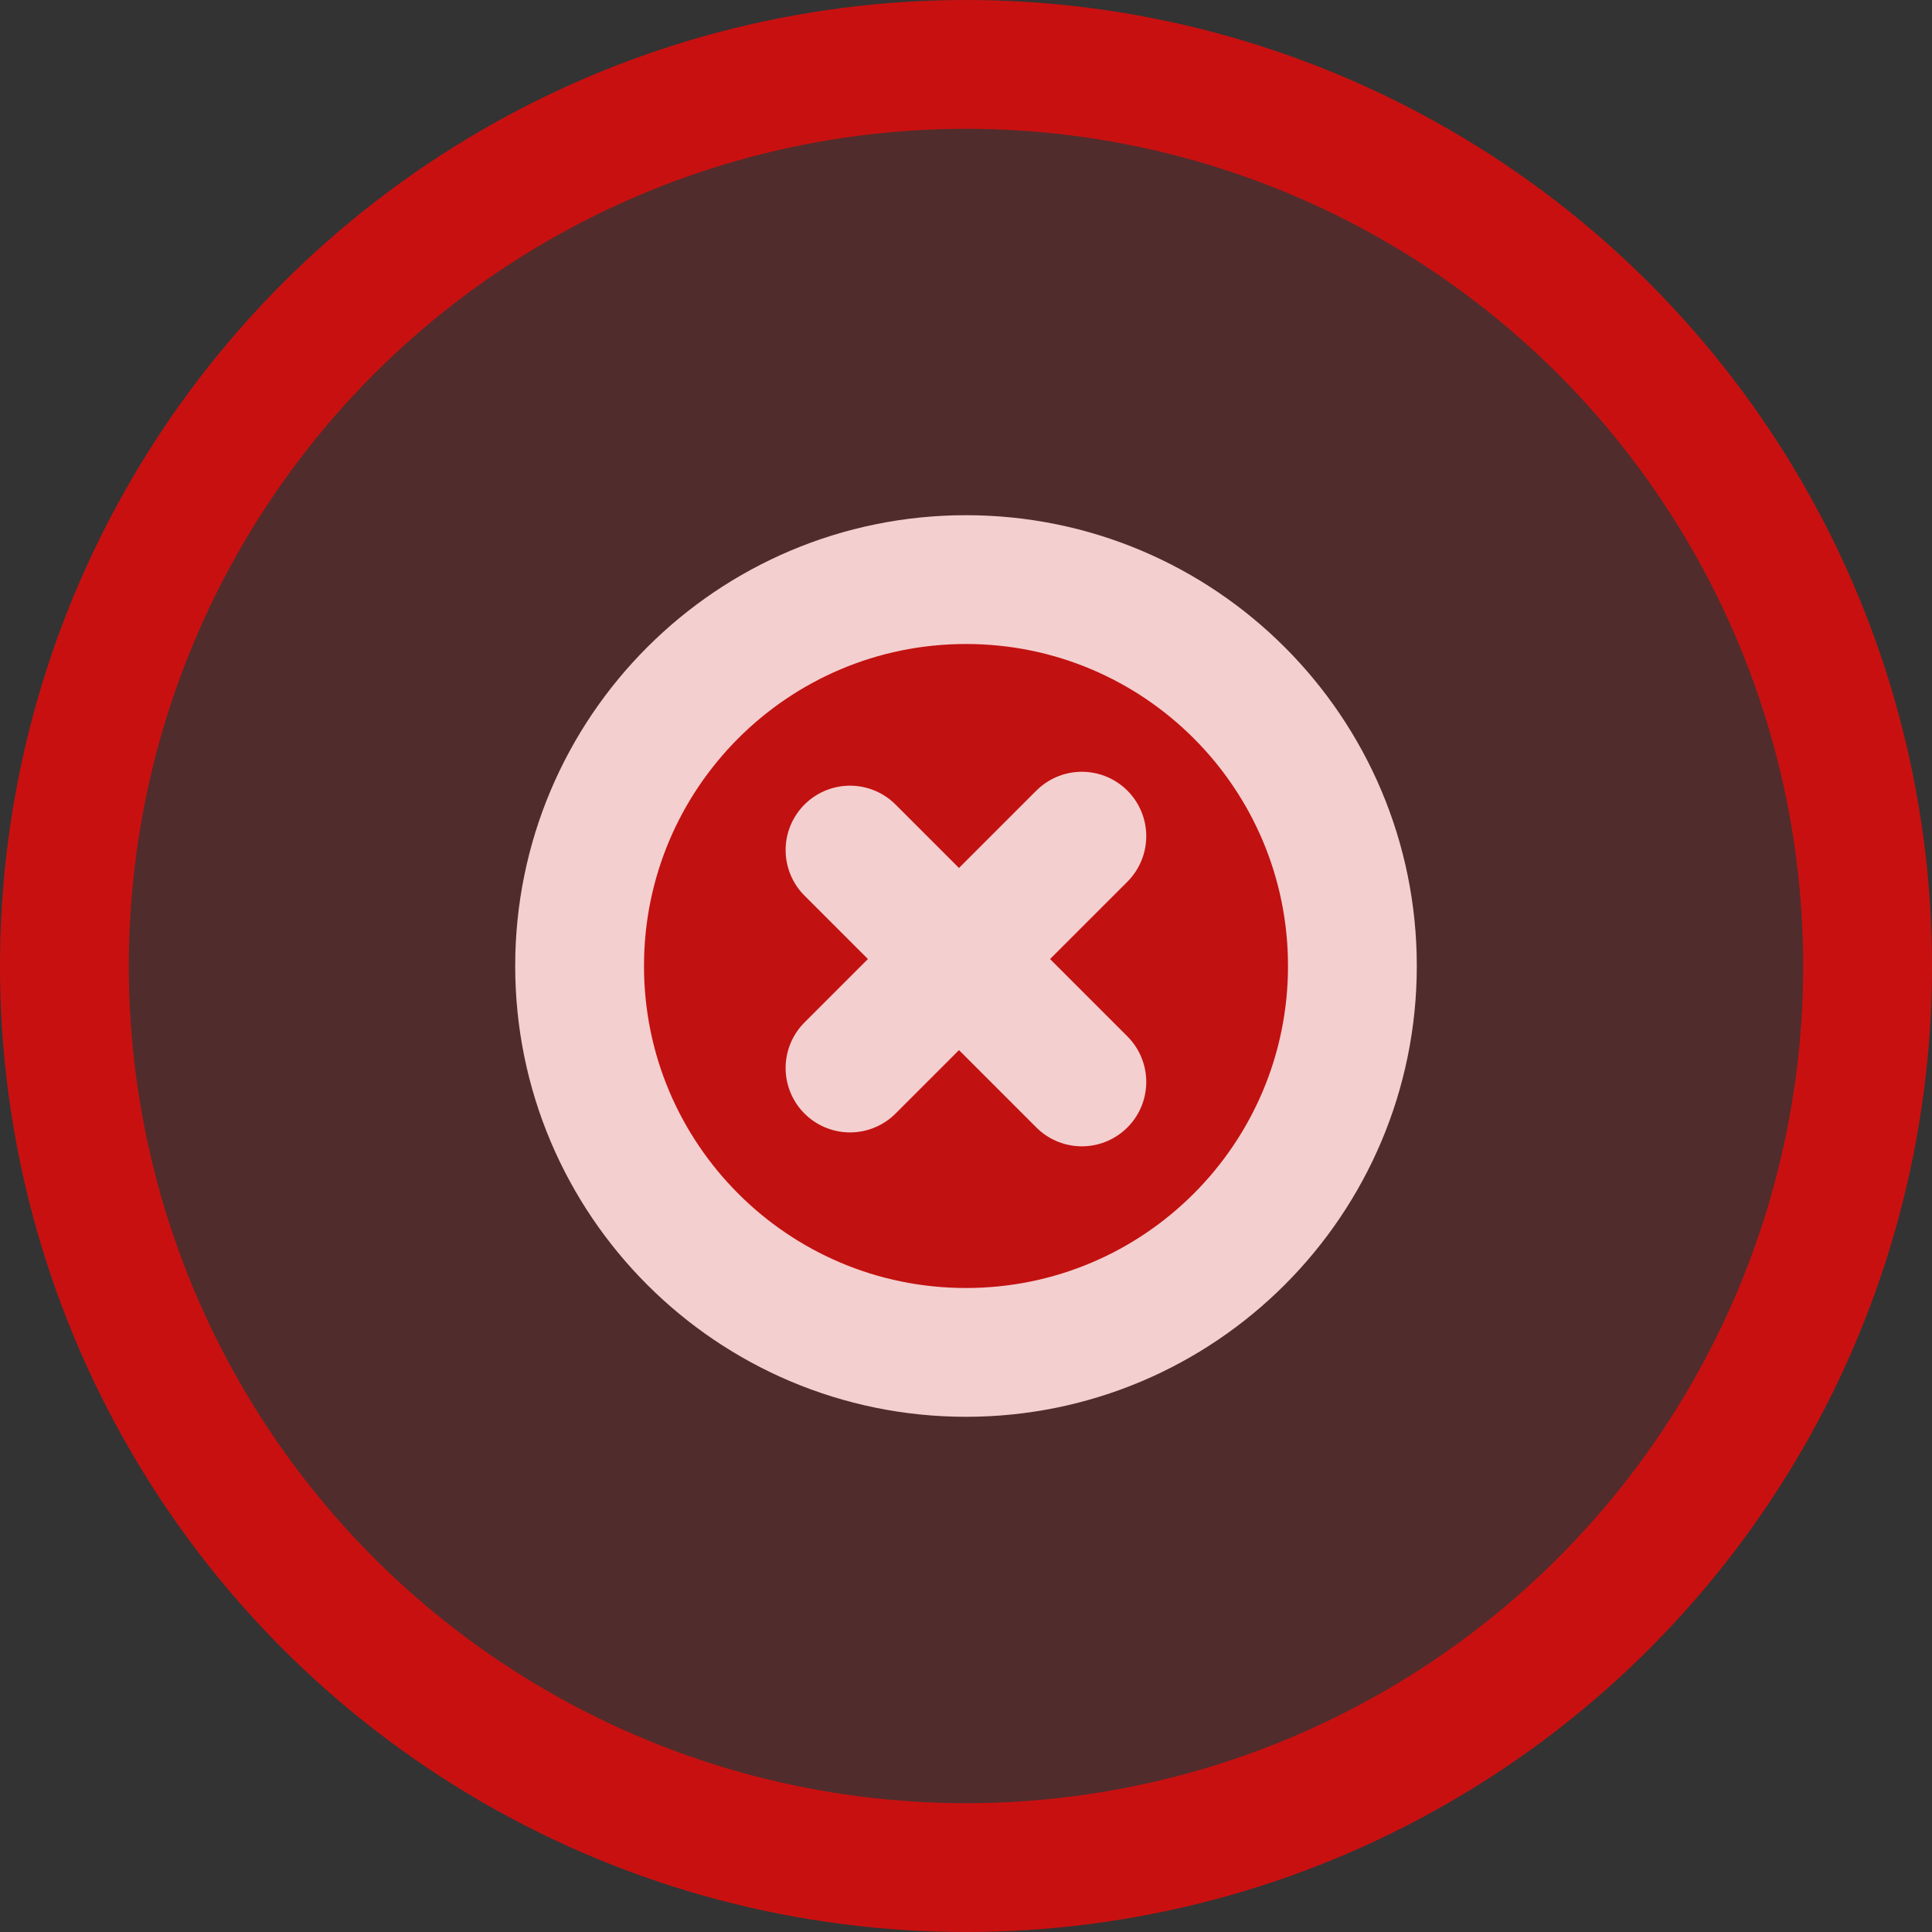 <svg width="30" height="30" viewBox="0 0 30 30" fill="none" xmlns="http://www.w3.org/2000/svg">
<rect x="0" y="0" width="30" height="30" fill="#333333" stroke="none"/>
<path fill-rule="evenodd" clip-rule="evenodd" d="M15 21C18.314 21 21 18.314 21 15C21 11.686 18.314 9 15 9C11.686 9 9 11.686 9 15C9 18.314 11.686 21 15 21Z" fill="#C91010" fill-opacity="0.95" stroke="white" stroke-width="2" stroke-linecap="round" stroke-linejoin="round"/>
<path fill-rule="evenodd" clip-rule="evenodd" d="M16.799 12.984L13.199 16.584L16.799 12.984Z" fill="#C91010" fill-opacity="0.95"/>
<path d="M16.799 12.984L13.199 16.584" stroke="white" stroke-width="2" stroke-linecap="round" stroke-linejoin="round"/>
<path fill-rule="evenodd" clip-rule="evenodd" d="M13.199 13.2L16.799 16.8L13.199 13.2Z" fill="#C91010" fill-opacity="0.95"/>
<path d="M13.199 13.2L16.799 16.8" stroke="white" stroke-width="2" stroke-linecap="round" stroke-linejoin="round"/>
<circle cx="15" cy="15" r="14" fill="#C91010" fill-opacity="0.2" stroke="#C91010" stroke-width="2"/>
</svg>
